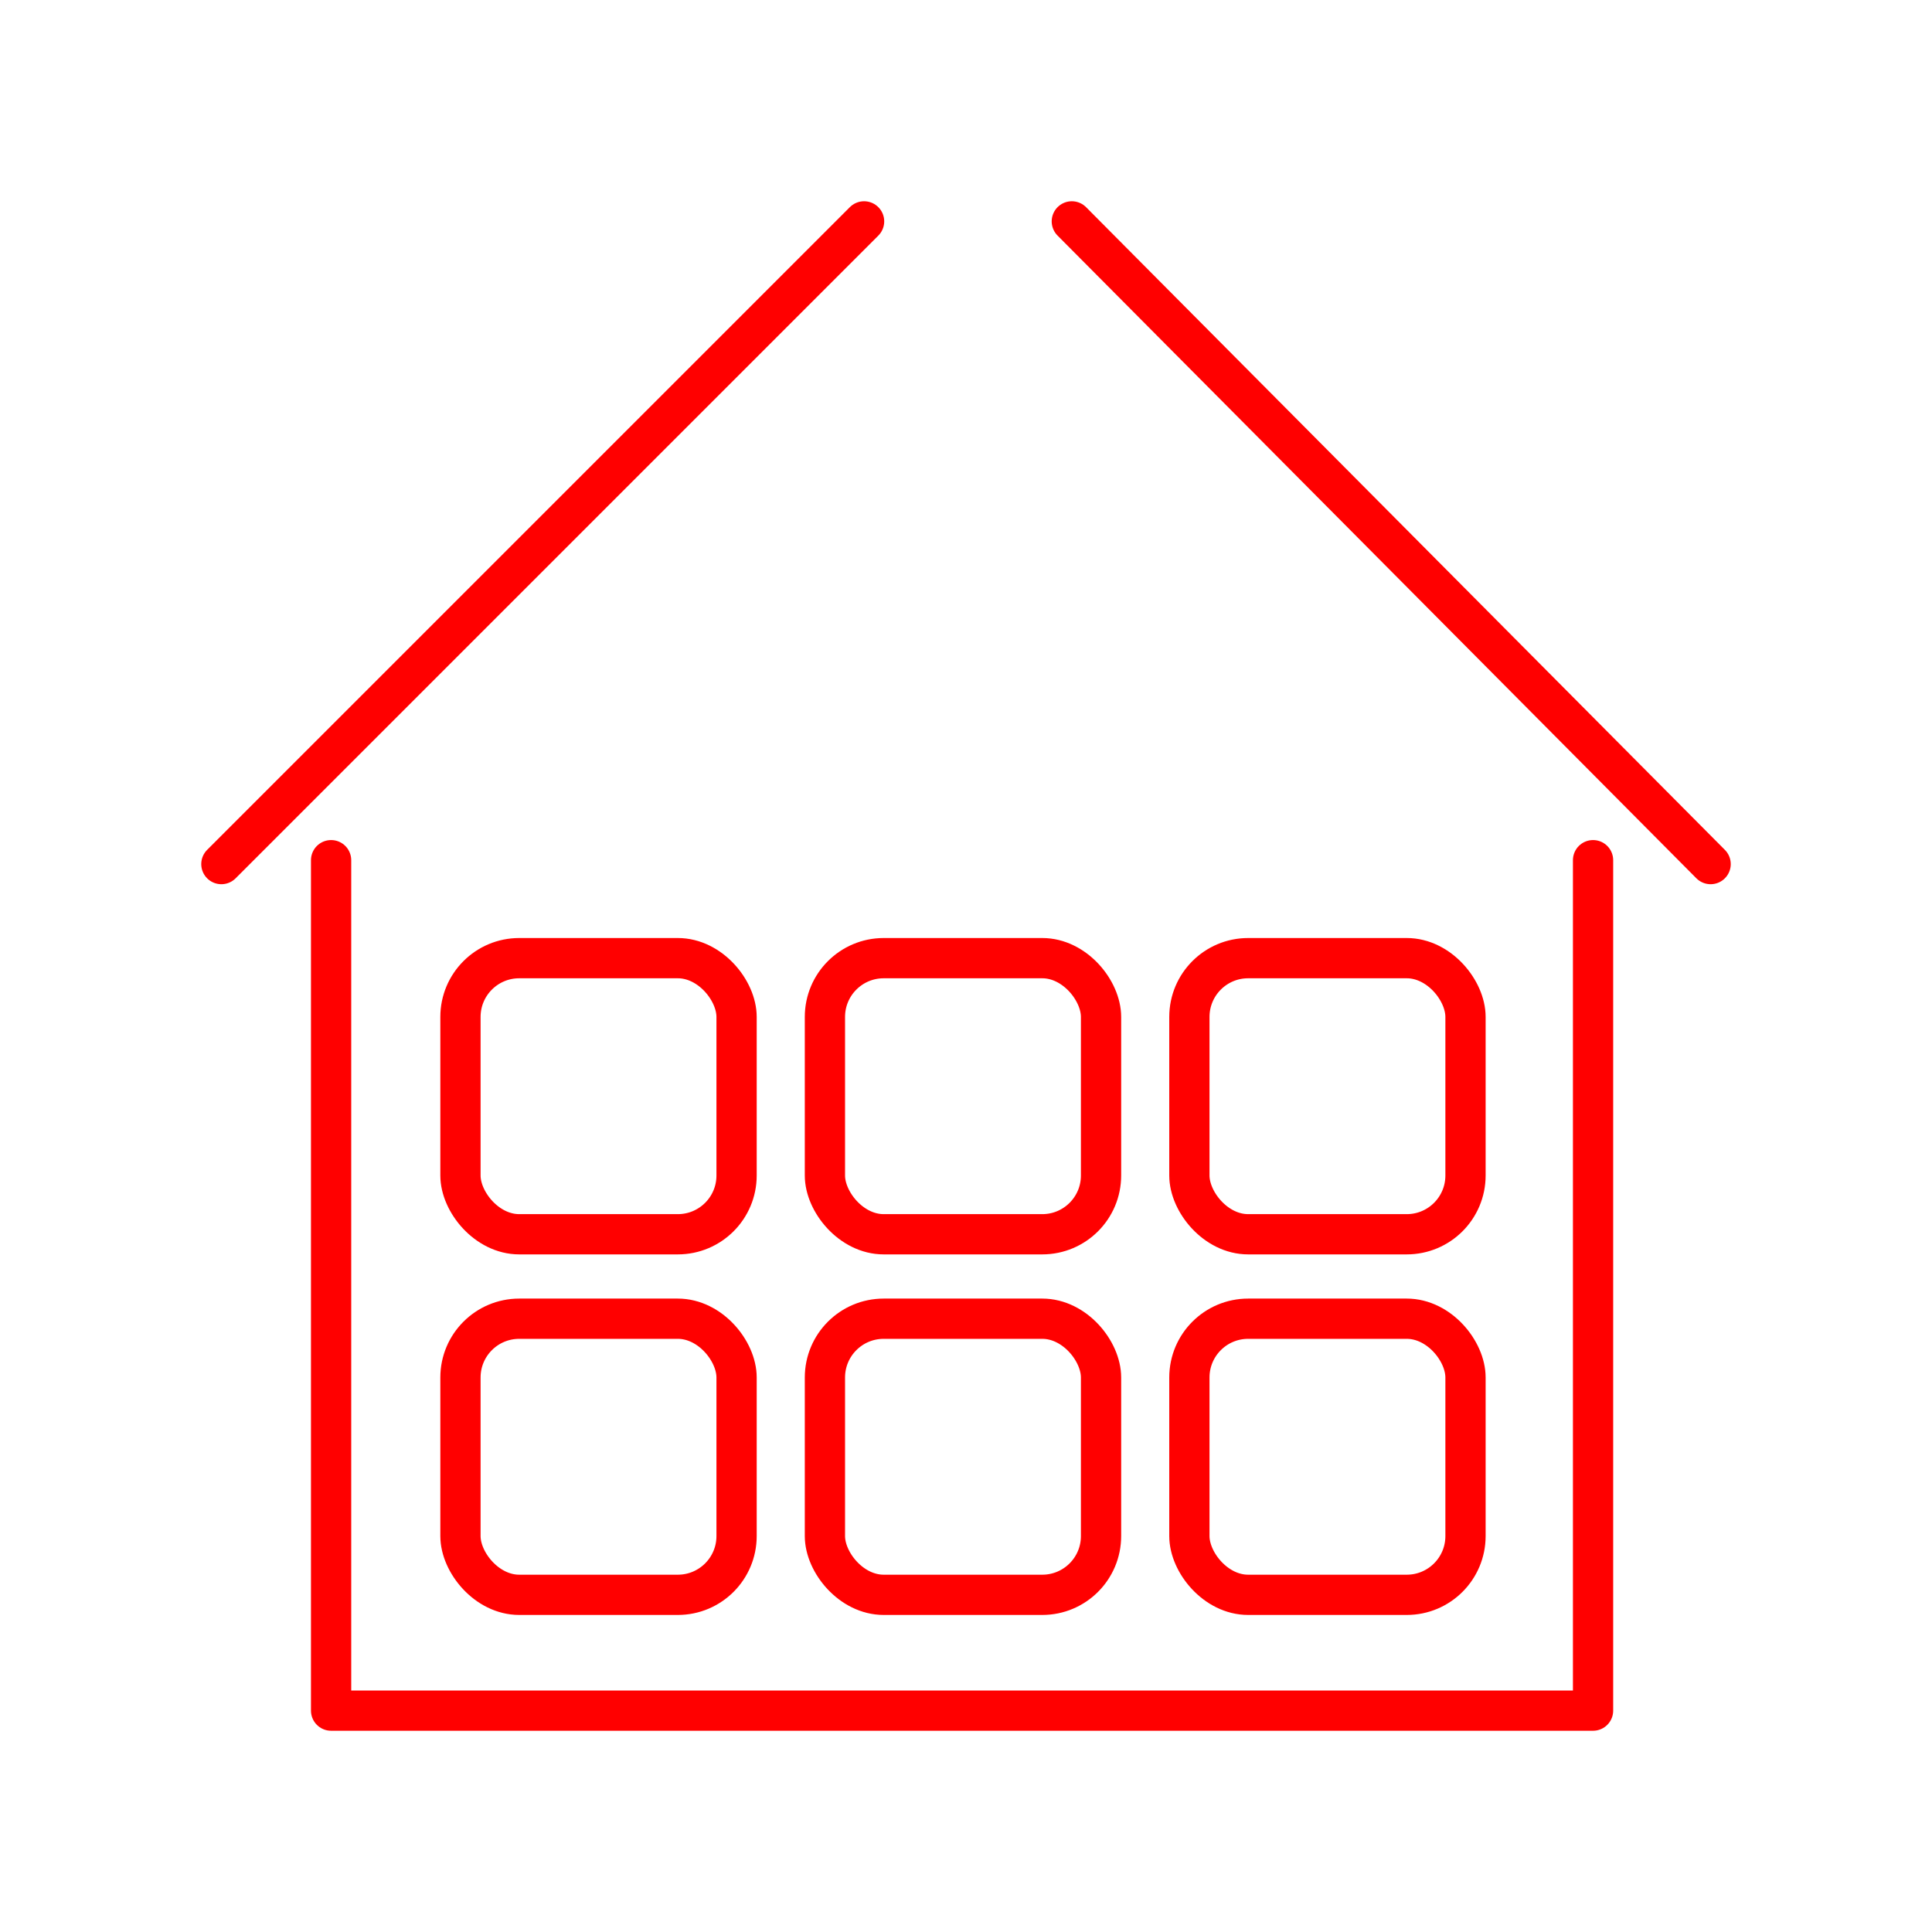 <svg xmlns="http://www.w3.org/2000/svg" viewBox="0 0 48 48"><defs><style>.a{fill:none;stroke:#ff0000;stroke-linecap:round;stroke-linejoin:round;}</style></defs><path class="a" d="M5.5,21.468,21.468,5.5"/><path class="a" d="M26.629,5.5,42.5,21.468"/><path class="a" d="M8.226,21.371V42.5H39.579V21.371"/><rect class="a" x="11.44" y="23.805" width="6.86" height="6.86" rx="1.46"/><rect class="a" x="20.495" y="23.805" width="6.86" height="6.86" rx="1.46"/><rect class="a" x="29.55" y="23.805" width="6.86" height="6.86" rx="1.46"/><rect class="a" x="11.44" y="32.763" width="6.86" height="6.86" rx="1.46"/><rect class="a" x="20.495" y="32.763" width="6.86" height="6.86" rx="1.46"/><rect class="a" x="29.55" y="32.763" width="6.86" height="6.86" rx="1.46"/></svg>